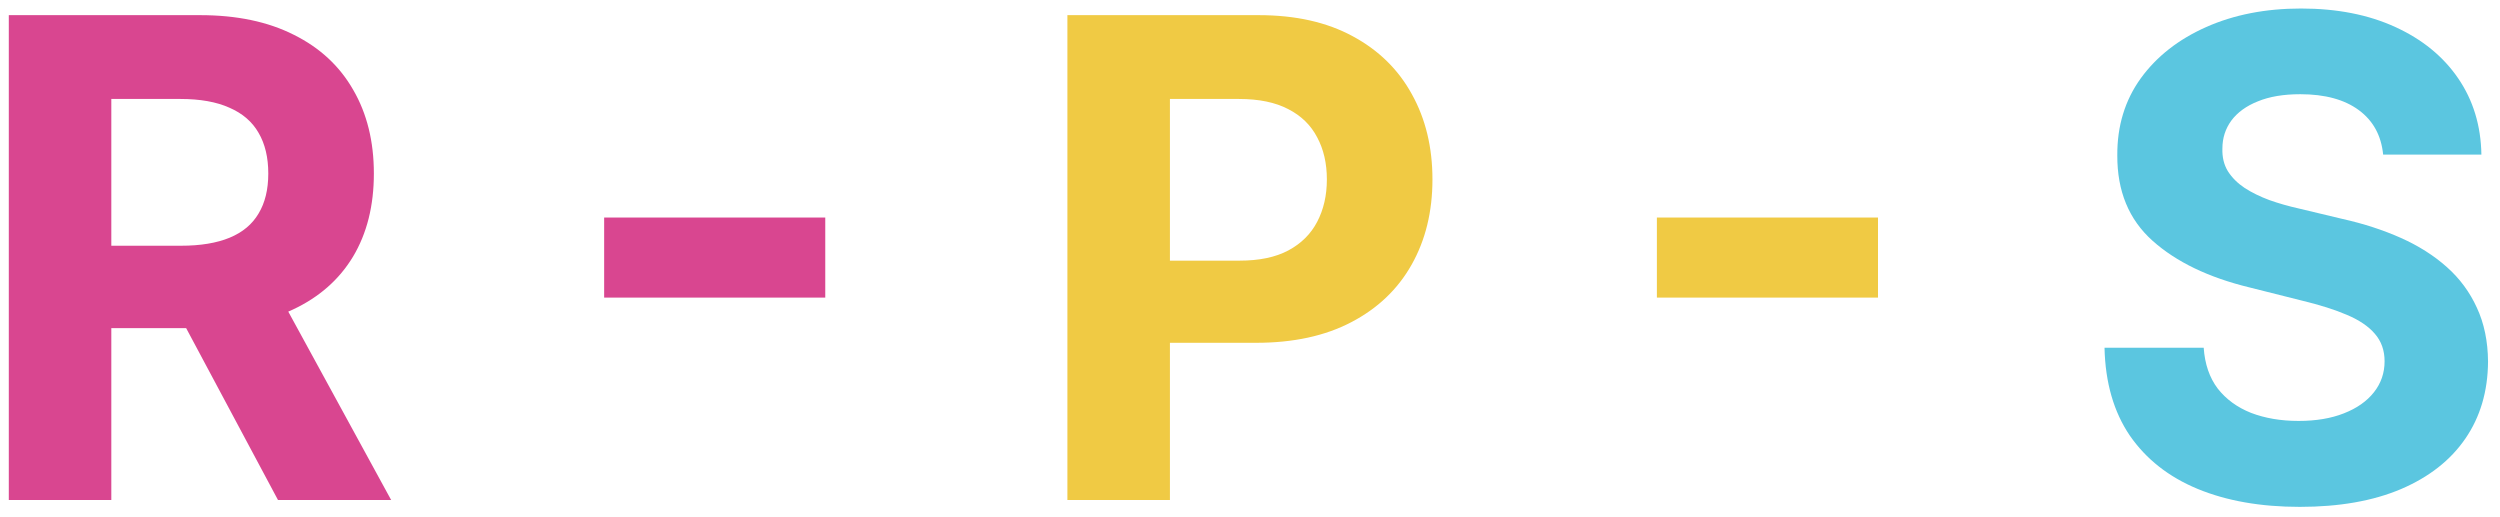 <svg width="150" height="31" viewBox="0 0 150 31" fill="none" xmlns="http://www.w3.org/2000/svg">
<path d="M0.528 30V0.909H12.006C14.203 0.909 16.078 1.302 17.631 2.088C19.193 2.865 20.382 3.968 21.196 5.398C22.02 6.818 22.432 8.49 22.432 10.412C22.432 12.344 22.015 14.006 21.182 15.398C20.349 16.78 19.141 17.841 17.56 18.579C15.988 19.318 14.084 19.688 11.849 19.688H4.165V14.744H10.855C12.029 14.744 13.005 14.583 13.781 14.261C14.558 13.939 15.135 13.456 15.514 12.812C15.902 12.169 16.097 11.368 16.097 10.412C16.097 9.446 15.902 8.632 15.514 7.969C15.135 7.306 14.553 6.804 13.767 6.463C12.991 6.113 12.01 5.938 10.827 5.938H6.679V30H0.528ZM16.239 16.761L23.469 30H16.679L9.605 16.761H16.239ZM49.516 13.054V17.855H36.249V13.054H49.516Z" fill="#D94690"/>
<path d="M64.044 30V0.909H75.521C77.728 0.909 79.608 1.33 81.16 2.173C82.713 3.007 83.897 4.167 84.712 5.653C85.535 7.131 85.947 8.835 85.947 10.767C85.947 12.699 85.531 14.403 84.697 15.881C83.864 17.358 82.657 18.509 81.075 19.332C79.503 20.156 77.6 20.568 75.365 20.568H68.05V15.639H74.371C75.555 15.639 76.53 15.436 77.297 15.028C78.073 14.612 78.651 14.039 79.03 13.31C79.418 12.571 79.612 11.723 79.612 10.767C79.612 9.801 79.418 8.958 79.03 8.239C78.651 7.509 78.073 6.946 77.297 6.548C76.52 6.141 75.535 5.938 74.342 5.938H70.195V30H64.044ZM112.68 13.054V17.855H99.413V13.054H112.68Z" fill="#F0CA44"/>
<path d="M142.989 9.276C142.876 8.13 142.388 7.24 141.526 6.605C140.665 5.971 139.495 5.653 138.018 5.653C137.014 5.653 136.166 5.795 135.475 6.08C134.784 6.354 134.254 6.738 133.884 7.23C133.524 7.723 133.344 8.281 133.344 8.906C133.326 9.427 133.434 9.882 133.671 10.27C133.917 10.658 134.254 10.994 134.68 11.278C135.106 11.553 135.598 11.794 136.157 12.003C136.716 12.202 137.312 12.372 137.947 12.514L140.56 13.139C141.829 13.423 142.994 13.802 144.055 14.276C145.115 14.749 146.034 15.331 146.81 16.023C147.587 16.714 148.188 17.528 148.614 18.466C149.05 19.403 149.272 20.478 149.282 21.69C149.272 23.471 148.818 25.014 147.918 26.321C147.028 27.618 145.74 28.627 144.055 29.347C142.379 30.057 140.357 30.412 137.989 30.412C135.641 30.412 133.595 30.052 131.853 29.332C130.12 28.613 128.766 27.547 127.79 26.136C126.825 24.716 126.318 22.959 126.271 20.866H132.222C132.289 21.842 132.568 22.656 133.06 23.31C133.562 23.954 134.23 24.441 135.063 24.773C135.906 25.095 136.858 25.256 137.918 25.256C138.96 25.256 139.864 25.104 140.631 24.801C141.408 24.498 142.009 24.077 142.435 23.537C142.862 22.997 143.075 22.377 143.075 21.676C143.075 21.023 142.88 20.474 142.492 20.028C142.113 19.583 141.555 19.204 140.816 18.892C140.087 18.579 139.192 18.296 138.131 18.04L134.964 17.244C132.511 16.648 130.575 15.715 129.154 14.446C127.734 13.177 127.028 11.468 127.038 9.318C127.028 7.557 127.497 6.018 128.444 4.702C129.4 3.385 130.712 2.358 132.379 1.619C134.045 0.881 135.939 0.511 138.06 0.511C140.219 0.511 142.104 0.881 143.714 1.619C145.333 2.358 146.593 3.385 147.492 4.702C148.392 6.018 148.856 7.543 148.884 9.276H142.989Z" fill="#5BC6E0"/>
</svg>
